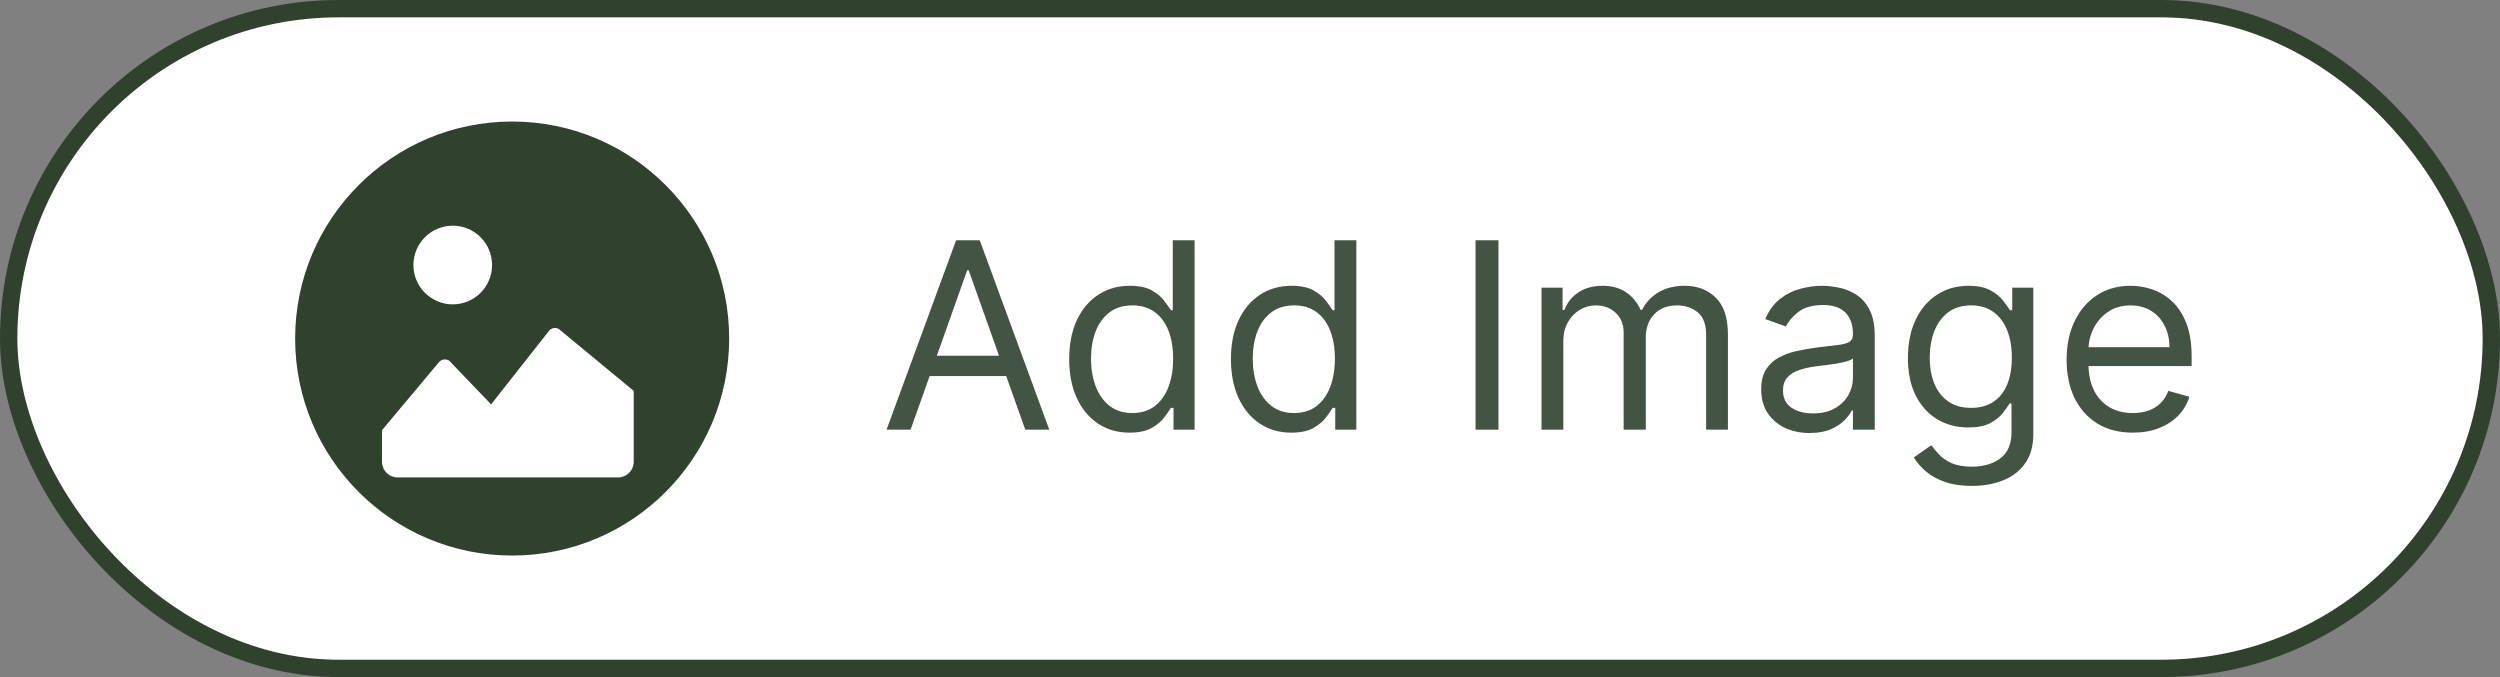<svg width="288" height="78" viewBox="0 0 288 78" fill="none" xmlns="http://www.w3.org/2000/svg">
<rect x="0" y="0" width="288" height="78" fill="#808080" stroke="none"/>
<rect x="1" y="1" width="286" height="76" rx="38" fill="white"/>
<circle cx="59" cy="39" r="25" fill="#30422E"/>
<path d="M56.688 30.531C56.688 31.733 56.21 32.886 55.361 33.735C54.511 34.585 53.358 35.062 52.157 35.062C50.955 35.062 49.802 34.585 48.953 33.735C48.103 32.886 47.625 31.733 47.625 30.531C47.625 29.329 48.103 28.177 48.953 27.327C49.802 26.477 50.955 26 52.157 26C53.358 26 54.511 26.477 55.361 27.327C56.21 28.177 56.688 29.329 56.688 30.531ZM64.346 37.877C64.176 37.792 63.983 37.763 63.795 37.793C63.608 37.823 63.434 37.912 63.3 38.046L56.575 46.583L51.754 41.559C51.58 41.443 51.371 41.391 51.163 41.411C50.955 41.431 50.76 41.523 50.612 41.671L44.004 49.562V53.188C44.004 53.668 44.195 54.129 44.535 54.469C44.875 54.809 45.336 55 45.816 55H71.191C71.429 55 71.665 54.953 71.885 54.862C72.105 54.771 72.305 54.637 72.473 54.469C72.641 54.301 72.775 54.101 72.866 53.881C72.957 53.661 73.004 53.425 73.004 53.188V45.031L64.346 37.877Z" fill="white"/>
<path d="M104.9 49.5H102.13L110.142 27.682H112.869L120.88 49.5H118.11L111.591 31.134H111.42L104.9 49.5ZM105.923 40.977H117.088V43.321H105.923V40.977ZM130.117 49.841C128.753 49.841 127.549 49.496 126.505 48.807C125.461 48.111 124.645 47.131 124.055 45.867C123.466 44.596 123.171 43.094 123.171 41.361C123.171 39.642 123.466 38.151 124.055 36.886C124.645 35.622 125.465 34.646 126.516 33.957C127.567 33.268 128.782 32.923 130.159 32.923C131.225 32.923 132.066 33.101 132.684 33.456C133.309 33.804 133.785 34.202 134.112 34.649C134.446 35.09 134.705 35.452 134.89 35.736H135.103V27.682H137.617V49.5H135.188V46.986H134.89C134.705 47.284 134.442 47.66 134.101 48.115C133.76 48.562 133.274 48.964 132.642 49.319C132.01 49.667 131.168 49.841 130.117 49.841ZM130.458 47.582C131.466 47.582 132.319 47.32 133.015 46.794C133.711 46.261 134.24 45.526 134.602 44.589C134.964 43.644 135.145 42.554 135.145 41.318C135.145 40.097 134.968 39.028 134.613 38.111C134.257 37.188 133.732 36.471 133.036 35.959C132.34 35.441 131.48 35.182 130.458 35.182C129.392 35.182 128.505 35.455 127.794 36.002C127.091 36.542 126.562 37.277 126.207 38.207C125.859 39.131 125.685 40.168 125.685 41.318C125.685 42.483 125.863 43.541 126.218 44.493C126.58 45.438 127.113 46.19 127.816 46.751C128.526 47.305 129.407 47.582 130.458 47.582ZM148.75 49.841C147.386 49.841 146.182 49.496 145.138 48.807C144.094 48.111 143.277 47.131 142.688 45.867C142.098 44.596 141.804 43.094 141.804 41.361C141.804 39.642 142.098 38.151 142.688 36.886C143.277 35.622 144.098 34.646 145.149 33.957C146.2 33.268 147.414 32.923 148.792 32.923C149.858 32.923 150.699 33.101 151.317 33.456C151.942 33.804 152.418 34.202 152.745 34.649C153.078 35.09 153.338 35.452 153.522 35.736H153.735V27.682H156.25V49.5H153.821V46.986H153.522C153.338 47.284 153.075 47.66 152.734 48.115C152.393 48.562 151.907 48.964 151.275 49.319C150.642 49.667 149.801 49.841 148.75 49.841ZM149.091 47.582C150.099 47.582 150.951 47.32 151.647 46.794C152.343 46.261 152.873 45.526 153.235 44.589C153.597 43.644 153.778 42.554 153.778 41.318C153.778 40.097 153.6 39.028 153.245 38.111C152.89 37.188 152.365 36.471 151.669 35.959C150.973 35.441 150.113 35.182 149.091 35.182C148.025 35.182 147.137 35.455 146.427 36.002C145.724 36.542 145.195 37.277 144.84 38.207C144.492 39.131 144.318 40.168 144.318 41.318C144.318 42.483 144.495 43.541 144.85 44.493C145.213 45.438 145.745 46.19 146.449 46.751C147.159 47.305 148.039 47.582 149.091 47.582ZM172.624 27.682V49.5H169.982V27.682H172.624ZM177.58 49.5V33.136H180.009V35.693H180.222C180.563 34.82 181.114 34.141 181.874 33.658C182.634 33.168 183.546 32.923 184.612 32.923C185.691 32.923 186.59 33.168 187.307 33.658C188.031 34.141 188.596 34.82 189.001 35.693H189.171C189.59 34.848 190.219 34.177 191.057 33.68C191.895 33.175 192.9 32.923 194.072 32.923C195.535 32.923 196.732 33.381 197.662 34.298C198.593 35.207 199.058 36.624 199.058 38.548V49.5H196.544V38.548C196.544 37.341 196.213 36.478 195.553 35.959C194.892 35.441 194.115 35.182 193.22 35.182C192.069 35.182 191.178 35.53 190.546 36.226C189.914 36.915 189.597 37.788 189.597 38.847V49.5H187.041V38.293C187.041 37.362 186.739 36.613 186.135 36.045C185.531 35.469 184.754 35.182 183.802 35.182C183.149 35.182 182.538 35.356 181.97 35.704C181.409 36.052 180.954 36.535 180.606 37.153C180.265 37.764 180.095 38.47 180.095 39.273V49.5H177.58ZM208.47 49.883C207.433 49.883 206.492 49.688 205.647 49.298C204.802 48.9 204.131 48.328 203.633 47.582C203.136 46.83 202.888 45.92 202.888 44.855C202.888 43.918 203.072 43.158 203.442 42.575C203.811 41.986 204.305 41.524 204.922 41.19C205.54 40.856 206.222 40.608 206.968 40.445C207.721 40.274 208.477 40.139 209.237 40.04C210.231 39.912 211.037 39.816 211.655 39.752C212.28 39.681 212.735 39.564 213.019 39.401C213.31 39.237 213.456 38.953 213.456 38.548V38.463C213.456 37.412 213.168 36.595 212.593 36.013C212.025 35.43 211.162 35.139 210.004 35.139C208.804 35.139 207.863 35.402 207.181 35.928C206.499 36.453 206.02 37.014 205.743 37.611L203.356 36.758C203.782 35.764 204.351 34.99 205.061 34.436C205.778 33.875 206.559 33.484 207.405 33.264C208.257 33.037 209.095 32.923 209.919 32.923C210.444 32.923 211.048 32.987 211.73 33.115C212.419 33.236 213.083 33.488 213.722 33.871C214.368 34.255 214.905 34.834 215.331 35.608C215.757 36.382 215.97 37.419 215.97 38.719V49.5H213.456V47.284H213.328C213.157 47.639 212.873 48.019 212.476 48.424C212.078 48.829 211.549 49.173 210.888 49.457C210.228 49.742 209.422 49.883 208.47 49.883ZM208.854 47.625C209.848 47.625 210.686 47.43 211.368 47.039C212.057 46.648 212.575 46.144 212.923 45.526C213.278 44.908 213.456 44.258 213.456 43.577V41.276C213.349 41.403 213.115 41.521 212.753 41.627C212.398 41.727 211.986 41.815 211.517 41.894C211.055 41.965 210.604 42.028 210.164 42.085C209.731 42.135 209.379 42.178 209.109 42.213C208.456 42.298 207.845 42.437 207.277 42.629C206.716 42.813 206.261 43.094 205.913 43.47C205.572 43.84 205.402 44.344 205.402 44.983C205.402 45.856 205.725 46.517 206.371 46.965C207.025 47.405 207.852 47.625 208.854 47.625ZM227.164 55.977C225.95 55.977 224.906 55.821 224.032 55.508C223.158 55.203 222.43 54.798 221.848 54.294C221.273 53.797 220.815 53.264 220.474 52.696L222.477 51.29C222.704 51.588 222.991 51.929 223.339 52.312C223.688 52.703 224.163 53.041 224.767 53.325C225.378 53.616 226.177 53.761 227.164 53.761C228.485 53.761 229.575 53.442 230.435 52.803C231.294 52.163 231.724 51.162 231.724 49.798V46.474H231.511C231.326 46.773 231.063 47.142 230.722 47.582C230.388 48.016 229.906 48.403 229.273 48.744C228.648 49.077 227.803 49.244 226.738 49.244C225.417 49.244 224.231 48.932 223.18 48.307C222.136 47.682 221.308 46.773 220.697 45.58C220.094 44.386 219.792 42.938 219.792 41.233C219.792 39.557 220.087 38.097 220.676 36.854C221.266 35.604 222.086 34.639 223.137 33.957C224.188 33.268 225.403 32.923 226.781 32.923C227.846 32.923 228.691 33.101 229.316 33.456C229.948 33.804 230.431 34.202 230.765 34.649C231.106 35.09 231.369 35.452 231.553 35.736H231.809V33.136H234.238V49.969C234.238 51.375 233.918 52.519 233.279 53.399C232.647 54.287 231.795 54.937 230.722 55.349C229.657 55.768 228.471 55.977 227.164 55.977ZM227.079 46.986C228.087 46.986 228.94 46.755 229.636 46.293C230.332 45.832 230.861 45.168 231.223 44.301C231.585 43.435 231.766 42.398 231.766 41.19C231.766 40.011 231.589 38.971 231.234 38.069C230.879 37.167 230.353 36.46 229.657 35.949C228.961 35.438 228.102 35.182 227.079 35.182C226.013 35.182 225.126 35.452 224.415 35.992C223.712 36.531 223.183 37.256 222.828 38.165C222.48 39.074 222.306 40.082 222.306 41.19C222.306 42.327 222.484 43.332 222.839 44.205C223.201 45.072 223.734 45.754 224.437 46.251C225.147 46.741 226.028 46.986 227.079 46.986ZM245.701 49.841C244.124 49.841 242.764 49.493 241.621 48.797C240.484 48.094 239.607 47.114 238.989 45.856C238.379 44.592 238.073 43.122 238.073 41.446C238.073 39.77 238.379 38.293 238.989 37.014C239.607 35.729 240.467 34.727 241.567 34.01C242.675 33.285 243.968 32.923 245.445 32.923C246.298 32.923 247.139 33.065 247.97 33.349C248.801 33.633 249.558 34.095 250.239 34.734C250.921 35.367 251.464 36.205 251.869 37.249C252.274 38.293 252.477 39.578 252.477 41.105V42.17H239.863V39.997H249.92C249.92 39.074 249.735 38.25 249.366 37.526C249.004 36.801 248.485 36.229 247.81 35.81C247.143 35.391 246.354 35.182 245.445 35.182C244.444 35.182 243.577 35.43 242.846 35.928C242.121 36.418 241.564 37.057 241.173 37.845C240.783 38.633 240.587 39.479 240.587 40.381V41.83C240.587 43.065 240.8 44.113 241.227 44.972C241.66 45.825 242.26 46.474 243.027 46.922C243.794 47.362 244.685 47.582 245.701 47.582C246.362 47.582 246.958 47.49 247.491 47.305C248.031 47.114 248.496 46.83 248.886 46.453C249.277 46.07 249.579 45.594 249.792 45.026L252.221 45.707C251.965 46.531 251.536 47.256 250.932 47.881C250.328 48.499 249.582 48.981 248.695 49.33C247.807 49.67 246.809 49.841 245.701 49.841Z" fill="#30422E" fill-opacity="0.9"/>
<rect x="1" y="1" width="286" height="76" rx="38" stroke="#30422E" stroke-width="2"/>
</svg>
